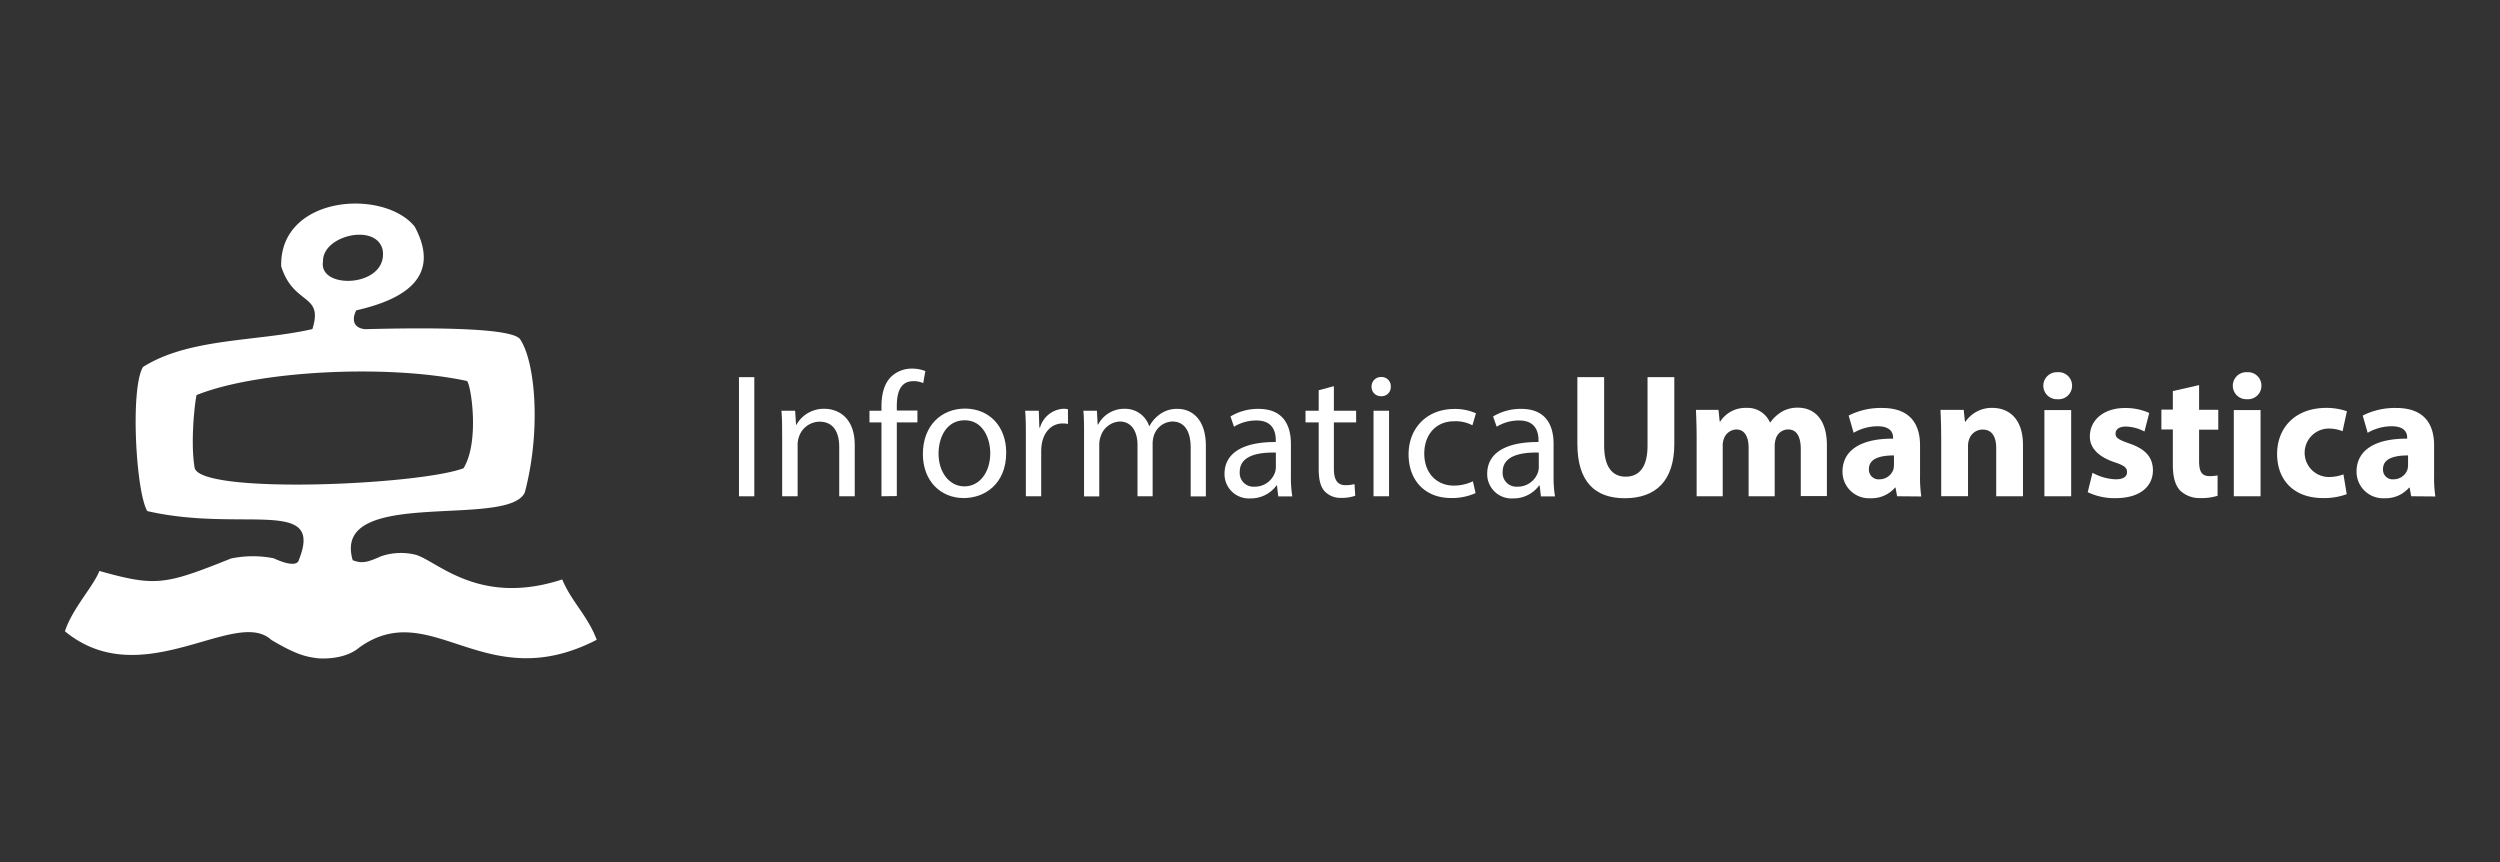 <svg id="Livello_1" data-name="Livello 1" xmlns="http://www.w3.org/2000/svg" viewBox="0 0 580 200"><rect x="0" y="0" width="580" height="200" fill="#333333" stroke="none"/><defs><style>.cls-1{fill:#fff;}</style></defs><path class="cls-1" d="M96.21,52.57C102.83,64.9,92.61,69.73,82.66,72c-.78,1.43-1.23,4,2,4.37,7.13-.17,34.51-.9,36.09,2.47,3.48,5.34,4.79,21.15,1,35.43-3.93,8.46-45-1.52-39.92,15.7,2.16.83,3.4.5,6.59-.92a14.27,14.27,0,0,1,8.08-.33c5.06,1.54,14.72,12,33.94,5.71,2.14,5.17,5.91,8.42,8,14-26,13.44-38.29-10.18-55.06,1.77-3.65,3.13-9.62,2.52-9.62,2.52-2.68-.34-4.89-.74-10.81-4.26-8.32-7.71-30,12.72-47.89-2,1.72-5.28,6.58-10.37,8-14,13.08,3.68,15.22,3.25,30.51-2.88a24.79,24.79,0,0,1,9.92-.06c5.6,2.59,5.82.45,5.82.45,6-14.82-13.15-6.34-35.14-11.4-2.62-4.36-4-28.39-1-33.43,10.78-6.8,26.4-5.85,39.3-8.79C75.11,68,68.15,71,65.24,61.8,64.83,45.33,89,43.67,96.21,52.57ZM74.94,60.64c-1.16,6.68,15.1,6.07,13.85-2.58C87.47,51.66,74.78,54.57,74.94,60.64Zm-29.35,31c-.68,3.64-1.32,12.14-.41,17,1.91,6.07,51.82,3.91,62.35,0,3.73-6,1.82-19.13.82-20.25C89.79,84.42,59.62,86,45.59,91.66Z"/><path class="cls-1" d="M175,87.5v27.64h-3.56V87.5Z"/><path class="cls-1" d="M181.45,100.66c0-2,0-3.73-.16-5.37h3.18l.21,3.28h.08a7.26,7.26,0,0,1,6.54-3.73c2.73,0,7,1.64,7,8.45v11.85h-3.6V103.7c0-3.2-1.18-5.87-4.58-5.87a5.11,5.11,0,0,0-4.82,3.69,5.3,5.3,0,0,0-.25,1.68v11.94h-3.59V100.66Z"/><path class="cls-1" d="M204.5,115.13V98h-2.78V95.29h2.78v-1c0-2.79.61-5.33,2.29-6.93a6.88,6.88,0,0,1,4.82-1.84,8.3,8.3,0,0,1,3.07.57l-.49,2.79a5.46,5.46,0,0,0-2.29-.45c-3.06,0-3.84,2.7-3.84,5.74v1.07h4.78V98h-4.78v17.09Z"/><path class="cls-1" d="M233.44,105c0,7.35-5.06,10.55-9.85,10.55-5.35,0-9.48-3.94-9.48-10.21,0-6.65,4.33-10.55,9.81-10.55C229.6,94.83,233.44,99,233.44,105Zm-15.7.22c0,4.34,2.5,7.62,6,7.62s6-3.24,6-7.71c0-3.36-1.67-7.63-5.92-7.63S217.74,101.48,217.74,105.26Z"/><path class="cls-1" d="M238,101.48c0-2.34,0-4.35-.17-6.19H241l.13,3.89h.16a6,6,0,0,1,5.48-4.35,3.89,3.89,0,0,1,1,.13v3.4a5.47,5.47,0,0,0-1.22-.12c-2.54,0-4.34,1.92-4.83,4.63a10.42,10.42,0,0,0-.16,1.68v10.58H238V101.48Z"/><path class="cls-1" d="M251.5,100.66c0-2,0-3.73-.16-5.37h3.15l.16,3.2h.12A6.83,6.83,0,0,1,261,94.84a5.85,5.85,0,0,1,5.6,4h.08a8,8,0,0,1,2.21-2.58,6.68,6.68,0,0,1,4.37-1.4c2.62,0,6.5,1.73,6.5,8.61v11.69h-3.52V103.9c0-3.81-1.39-6.11-4.29-6.11a4.66,4.66,0,0,0-4.25,3.28,6.07,6.07,0,0,0-.29,1.81v12.26h-3.51V103.25c0-3.16-1.39-5.46-4.13-5.46a4.93,4.93,0,0,0-4.46,3.61,5.08,5.08,0,0,0-.28,1.76v12H251.5V100.66Z"/><path class="cls-1" d="M296.55,115.13l-.29-2.5h-.12a7.33,7.33,0,0,1-6.05,3,5.64,5.64,0,0,1-6-5.7c0-4.8,4.25-7.42,11.89-7.38v-.41c0-1.64-.45-4.59-4.49-4.59A9.85,9.85,0,0,0,286.29,99l-.82-2.38a12.3,12.3,0,0,1,6.5-1.76c6,0,7.52,4.14,7.52,8.12v7.42a28.67,28.67,0,0,0,.32,4.76h-3.26ZM296,105c-3.93-.09-8.38.61-8.38,4.47a3.18,3.18,0,0,0,3.39,3.44,4.94,4.94,0,0,0,4.79-3.32,3.86,3.86,0,0,0,.2-1.15V105Z"/><path class="cls-1" d="M309.46,89.59v5.7h5.16V98h-5.16v10.7c0,2.46.7,3.86,2.7,3.86a8.13,8.13,0,0,0,2.09-.25l.16,2.7a8.71,8.71,0,0,1-3.19.49,5,5,0,0,1-3.89-1.51c-1-1.07-1.39-2.83-1.39-5.17V98h-3.06V95.29h3.06V90.53Z"/><path class="cls-1" d="M322.66,89.71a2.12,2.12,0,0,1-2.29,2.21,2.15,2.15,0,0,1-2.17-2.21,2.19,2.19,0,0,1,2.25-2.25A2.13,2.13,0,0,1,322.66,89.71Zm-4,25.42V95.29h3.6v19.84Z"/><path class="cls-1" d="M342.33,114.4a13.3,13.3,0,0,1-5.69,1.14c-6,0-9.85-4.05-9.85-10.12S331,94.88,337.42,94.88a12,12,0,0,1,5,1l-.82,2.79a8.3,8.3,0,0,0-4.17-.94c-4.54,0-7,3.36-7,7.5,0,4.6,2.94,7.43,6.87,7.43a10.27,10.27,0,0,0,4.42-1Z"/><path class="cls-1" d="M357.49,115.13l-.29-2.5h-.12a7.33,7.33,0,0,1-6.05,3,5.64,5.64,0,0,1-6-5.7c0-4.8,4.25-7.42,11.9-7.38v-.41c0-1.64-.46-4.59-4.5-4.59A9.85,9.85,0,0,0,347.23,99l-.83-2.38a12.37,12.37,0,0,1,6.51-1.76c6,0,7.52,4.14,7.52,8.12v7.42a27.56,27.56,0,0,0,.33,4.76h-3.27ZM357,105c-3.93-.09-8.38.61-8.38,4.47a3.18,3.18,0,0,0,3.39,3.44,4.94,4.94,0,0,0,4.79-3.32,3.86,3.86,0,0,0,.2-1.15Z"/><path class="cls-1" d="M372.16,87.5v15.91c0,4.76,1.8,7.18,5,7.18s5.07-2.3,5.07-7.18V87.5h6.21V103c0,8.53-4.29,12.59-11.49,12.59-6.95,0-11-3.85-11-12.67V87.5Z"/><path class="cls-1" d="M393.62,101.48c0-2.5-.09-4.63-.16-6.39h5.23l.28,2.7h.13a6.92,6.92,0,0,1,6-3.16A5.67,5.67,0,0,1,410.63,98h.08a8.91,8.91,0,0,1,2.58-2.42,7.15,7.15,0,0,1,3.8-1c3.84,0,6.75,2.71,6.75,8.7v11.81h-6.06V104.23c0-2.91-.93-4.6-2.94-4.6a3,3,0,0,0-2.86,2.18,5.35,5.35,0,0,0-.25,1.6v11.73h-6.05V103.9c0-2.54-.9-4.26-2.86-4.26a3.17,3.17,0,0,0-2.91,2.25,4.24,4.24,0,0,0-.24,1.56v11.69h-6.05V101.48Z"/><path class="cls-1" d="M440.13,115.13l-.37-2h-.12a7.19,7.19,0,0,1-5.72,2.46,6.14,6.14,0,0,1-6.46-6.16c0-5.21,4.66-7.71,11.73-7.66v-.29c0-1.07-.57-2.59-3.64-2.59a11.17,11.17,0,0,0-5.51,1.52l-1.15-4a16.46,16.46,0,0,1,7.77-1.76c6.66,0,8.79,3.94,8.79,8.65v7a30.34,30.34,0,0,0,.29,4.88Zm-.73-9.47c-3.27,0-5.81.74-5.81,3.16a2.24,2.24,0,0,0,2.46,2.38,3.4,3.4,0,0,0,3.22-2.29,4.7,4.7,0,0,0,.13-1.08v-2.17Z"/><path class="cls-1" d="M450.35,101.48c0-2.5-.08-4.63-.16-6.39h5.39l.29,2.74H456a7.33,7.33,0,0,1,6.17-3.2c4.1,0,7.16,2.71,7.16,8.62v11.89h-6.21V104c0-2.58-.9-4.34-3.15-4.34a3.31,3.31,0,0,0-3.15,2.33,4.37,4.37,0,0,0-.24,1.56v11.57h-6.22V101.48Z"/><path class="cls-1" d="M480.72,89.51a3.12,3.12,0,0,1-3.35,3.11,3.14,3.14,0,1,1,0-6.27A3.12,3.12,0,0,1,480.72,89.51Zm-6.42,25.62v-20h6.21v20Z"/><path class="cls-1" d="M485.46,109.68a12,12,0,0,0,5.35,1.52c1.89,0,2.66-.66,2.66-1.68s-.61-1.52-2.94-2.3c-4.14-1.39-5.73-3.65-5.68-6,0-3.73,3.19-6.56,8.13-6.56a13.27,13.27,0,0,1,5.64,1.15l-1.1,4.3a9.79,9.79,0,0,0-4.33-1.15c-1.52,0-2.38.62-2.38,1.64s.78,1.44,3.23,2.3c3.8,1.31,5.4,3.24,5.44,6.19,0,3.73-2.94,6.48-8.67,6.48a14.17,14.17,0,0,1-6.46-1.39Z"/><path class="cls-1" d="M510.19,89.34v5.74h4.45v4.6h-4.45v7.25c0,2.43.57,3.53,2.45,3.53a10.44,10.44,0,0,0,1.84-.16l0,4.72a12.38,12.38,0,0,1-4,.53,6.46,6.46,0,0,1-4.66-1.72c-1.15-1.19-1.72-3.12-1.72-6v-8.2h-2.66v-4.6h2.66V90.73Z"/><path class="cls-1" d="M524.65,89.51a3.12,3.12,0,0,1-3.35,3.11,3.14,3.14,0,1,1,.05-6.27A3.11,3.11,0,0,1,524.65,89.51Zm-6.41,25.62v-20h6.21v20Z"/><path class="cls-1" d="M544.44,114.65a15.2,15.2,0,0,1-5.56.9c-6.46,0-10.59-3.94-10.59-10.25,0-5.87,4-10.67,11.45-10.67a14.45,14.45,0,0,1,4.74.78l-1,4.63a8.64,8.64,0,0,0-3.47-.61,5.62,5.62,0,0,0,.12,11.23,9.52,9.52,0,0,0,3.55-.61Z"/><path class="cls-1" d="M559.4,115.13l-.37-2h-.12a7.21,7.21,0,0,1-5.73,2.46,6.15,6.15,0,0,1-6.46-6.16c0-5.21,4.66-7.71,11.74-7.66v-.29c0-1.07-.57-2.59-3.64-2.59a11.18,11.18,0,0,0-5.52,1.52l-1.15-4a16.46,16.46,0,0,1,7.77-1.76c6.67,0,8.79,3.94,8.79,8.65v7a30.34,30.34,0,0,0,.29,4.88Zm-.74-9.47c-3.27,0-5.8.74-5.8,3.16a2.23,2.23,0,0,0,2.45,2.38,3.4,3.4,0,0,0,3.23-2.29,4.7,4.7,0,0,0,.13-1.08v-2.17Z"/></svg>
